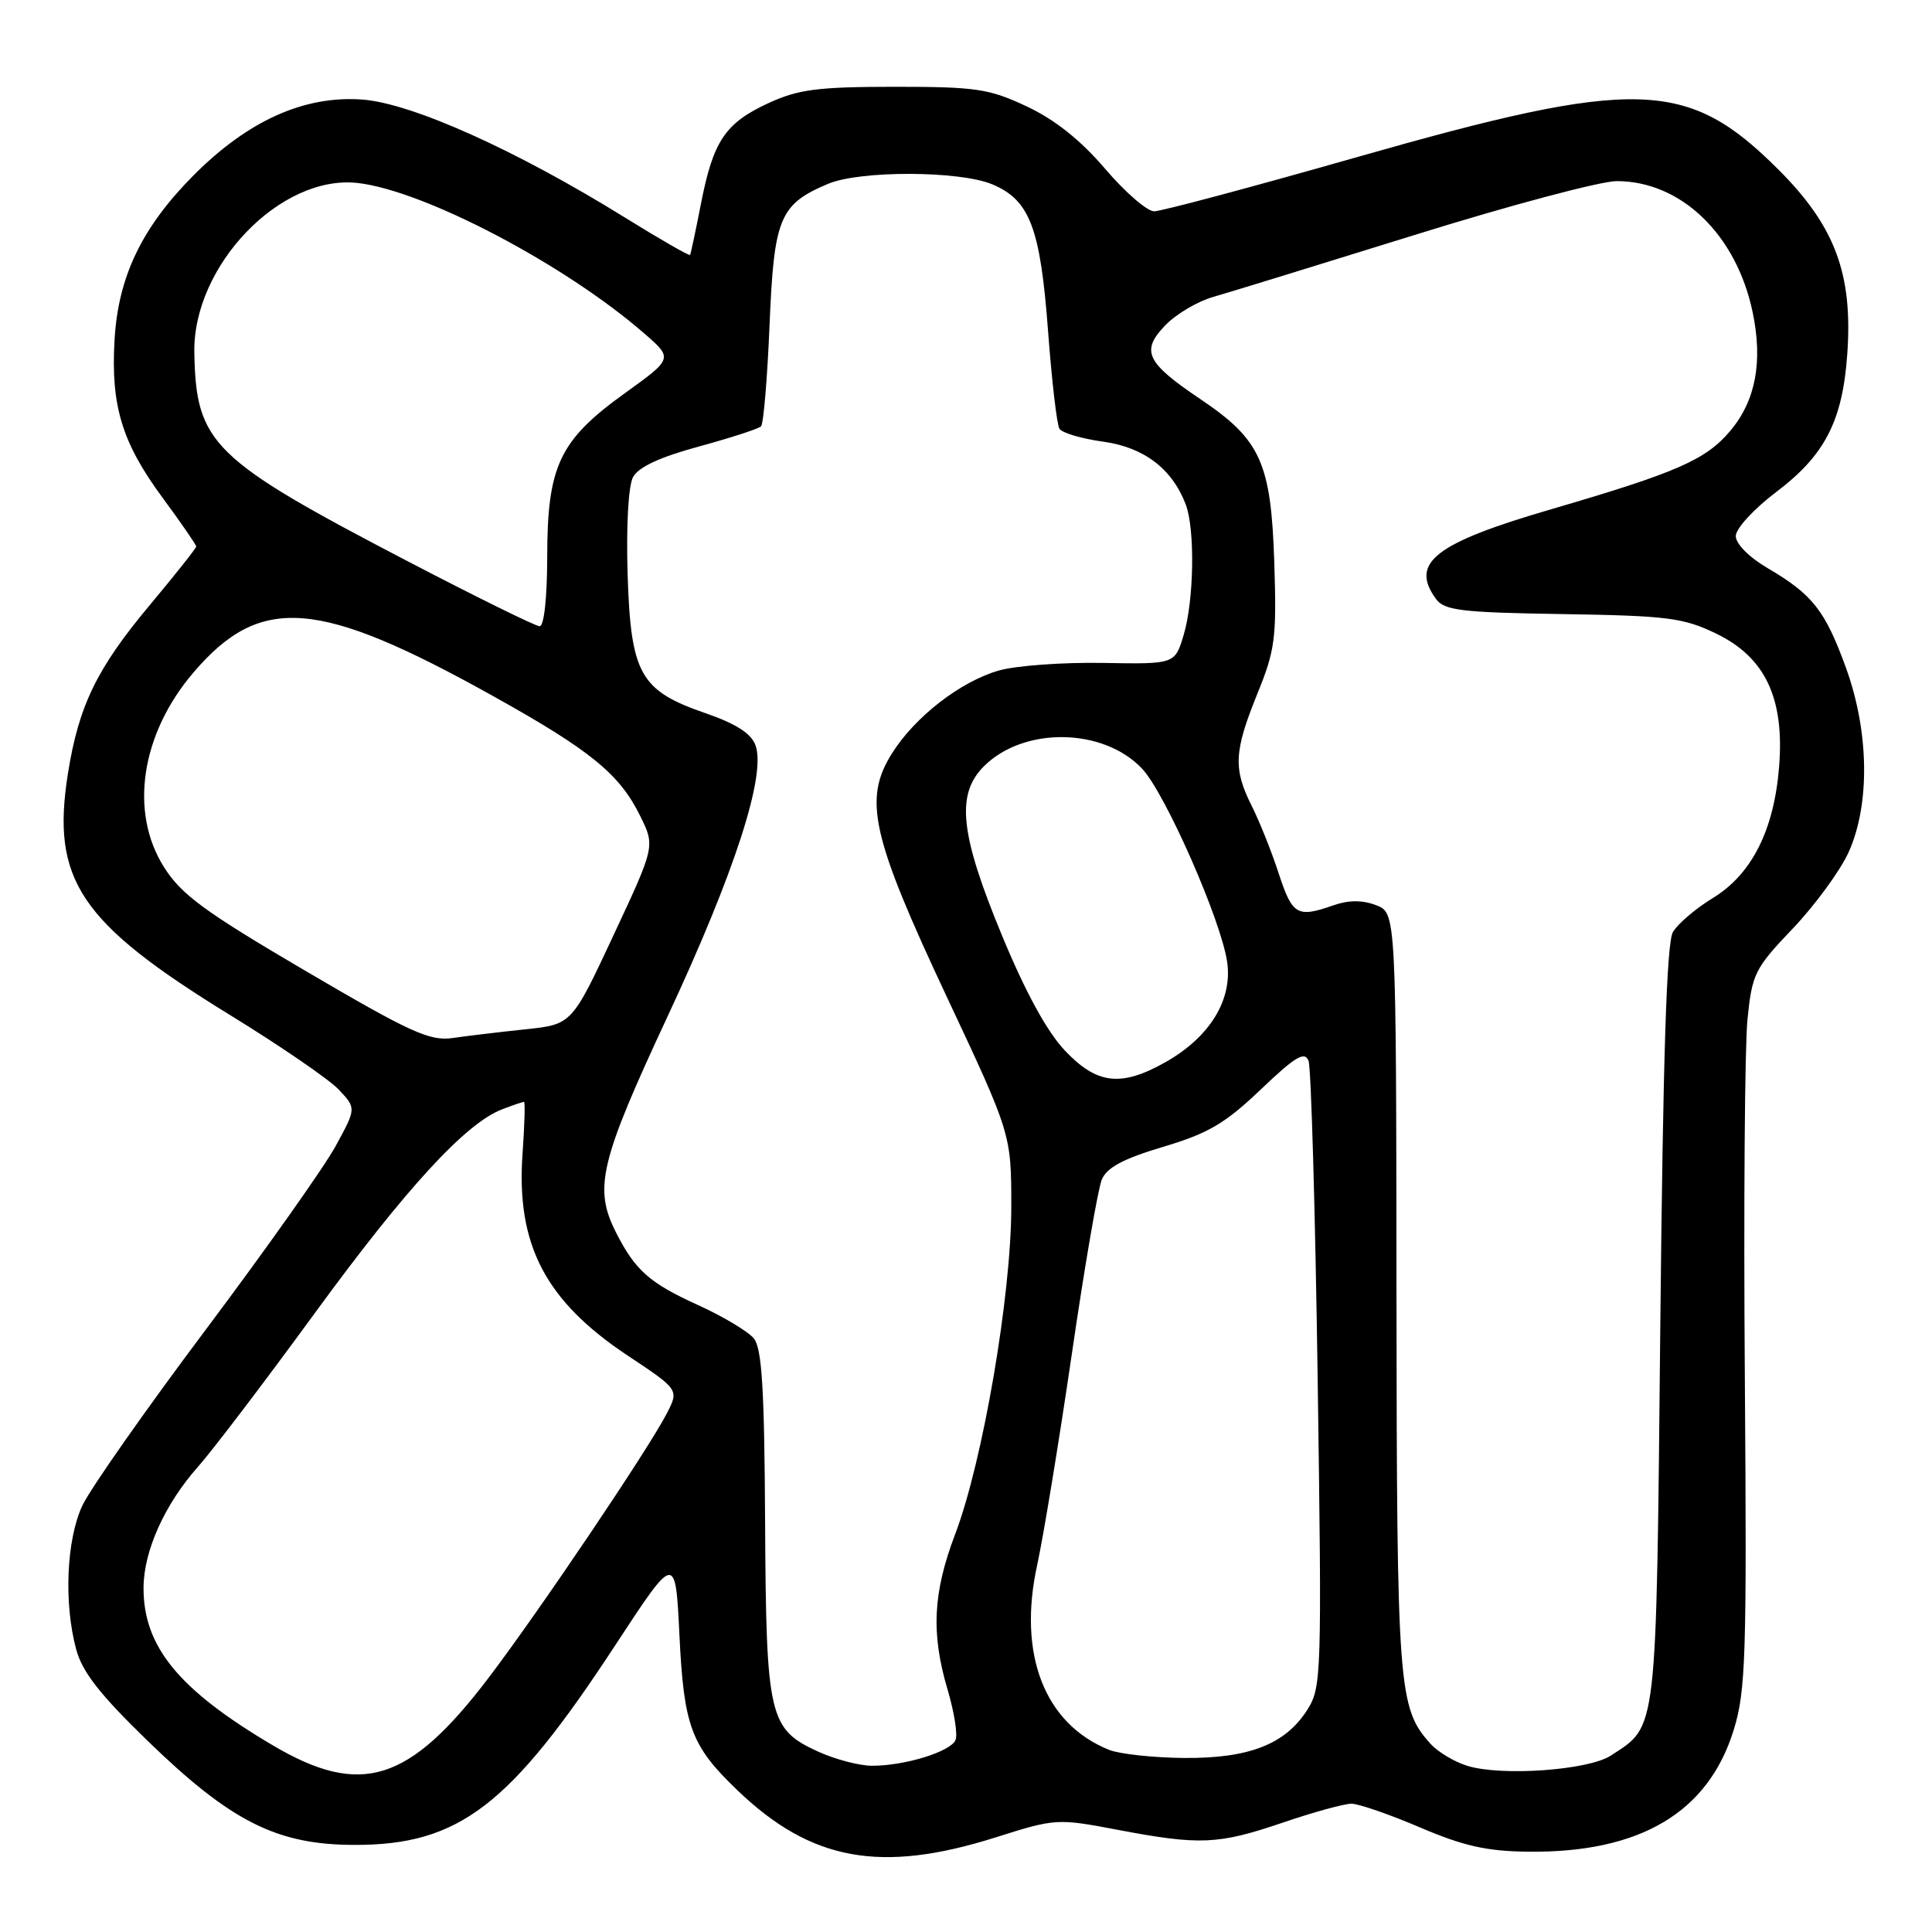 <?xml version="1.0" encoding="UTF-8" standalone="no"?>
<!DOCTYPE svg PUBLIC "-//W3C//DTD SVG 1.1//EN" "http://www.w3.org/Graphics/SVG/1.1/DTD/svg11.dtd" >
<svg xmlns="http://www.w3.org/2000/svg" xmlns:xlink="http://www.w3.org/1999/xlink" version="1.1" viewBox="0 0 256 256">
 <g >
 <path fill="currentColor"
d=" M 131.94 243.46 C 139.87 240.95 140.09 240.94 148.10 242.46 C 159.00 244.53 161.41 244.42 170.00 241.50 C 174.04 240.12 178.12 239.00 179.07 239.00 C 180.02 239.00 184.10 240.41 188.15 242.14 C 193.93 244.61 197.00 245.30 202.50 245.36 C 217.30 245.53 226.35 240.17 229.72 229.24 C 231.33 224.06 231.47 219.49 231.20 182.50 C 231.03 159.95 231.19 138.61 231.55 135.07 C 232.16 129.02 232.51 128.32 237.56 123.03 C 240.50 119.94 243.82 115.40 244.94 112.95 C 247.81 106.61 247.68 96.98 244.60 88.49 C 241.85 80.91 240.17 78.77 234.25 75.30 C 231.77 73.85 230.00 72.07 230.00 71.03 C 230.00 70.04 232.39 67.44 235.35 65.20 C 241.80 60.33 244.14 55.80 244.77 46.96 C 245.53 36.33 243.17 29.99 235.67 22.49 C 223.59 10.42 216.92 10.23 179.56 20.89 C 165.85 24.80 153.86 28.00 152.93 28.00 C 152.00 28.00 149.07 25.46 146.42 22.35 C 143.17 18.55 139.77 15.85 136.05 14.10 C 131.04 11.75 129.34 11.50 118.50 11.50 C 108.33 11.51 105.79 11.84 101.83 13.66 C 96.09 16.31 94.50 18.68 92.88 27.00 C 92.18 30.58 91.53 33.63 91.44 33.78 C 91.34 33.94 87.51 31.74 82.91 28.89 C 68.41 19.89 54.56 13.67 47.99 13.19 C 40.32 12.64 32.89 15.97 25.68 23.20 C 18.82 30.09 15.66 36.64 15.18 45.02 C 14.67 53.75 16.15 58.63 21.51 65.91 C 23.98 69.26 26.00 72.19 26.00 72.41 C 26.00 72.64 23.24 76.12 19.86 80.16 C 12.84 88.55 10.44 93.49 9.01 102.44 C 6.75 116.60 10.53 122.24 30.55 134.54 C 37.17 138.61 43.63 143.04 44.90 144.39 C 47.21 146.85 47.21 146.85 44.48 151.85 C 42.99 154.60 35.24 165.55 27.27 176.18 C 19.30 186.80 11.94 197.30 10.91 199.50 C 8.81 204.01 8.44 212.35 10.08 218.50 C 10.88 221.52 13.20 224.50 19.56 230.67 C 30.60 241.38 36.69 244.45 46.97 244.46 C 60.83 244.48 67.58 239.31 81.56 217.95 C 89.50 205.83 89.50 205.83 90.03 216.67 C 90.61 228.74 91.57 231.33 97.67 237.18 C 107.45 246.59 116.69 248.28 131.94 243.46 Z  M 36.12 231.25 C 23.65 223.88 18.98 218.16 19.02 210.35 C 19.05 205.48 21.83 199.32 26.23 194.36 C 28.12 192.24 35.09 183.07 41.71 174.00 C 53.81 157.42 61.72 148.82 66.54 146.99 C 67.96 146.44 69.27 146.00 69.43 146.00 C 69.60 146.00 69.51 149.09 69.24 152.86 C 68.38 164.92 72.25 172.35 83.14 179.60 C 89.98 184.14 89.98 184.14 88.34 187.32 C 85.90 192.04 71.52 213.38 64.80 222.24 C 54.22 236.18 47.84 238.18 36.12 231.25 Z  M 194.42 233.98 C 192.72 233.46 190.54 232.15 189.57 231.08 C 185.27 226.33 185.09 223.94 185.04 171.23 C 185.00 120.95 185.00 120.95 182.33 119.94 C 180.52 119.25 178.71 119.25 176.68 119.96 C 171.88 121.64 171.25 121.27 169.44 115.75 C 168.50 112.86 166.89 108.83 165.86 106.79 C 163.39 101.87 163.51 99.56 166.60 91.94 C 168.97 86.12 169.17 84.55 168.85 74.52 C 168.42 61.31 167.05 58.27 159.09 52.91 C 151.86 48.04 151.13 46.52 154.39 43.12 C 155.81 41.64 158.66 39.94 160.74 39.35 C 162.81 38.76 174.82 35.06 187.43 31.14 C 200.03 27.21 212.09 24.00 214.22 24.00 C 222.74 24.00 230.07 31.06 232.23 41.35 C 233.61 47.92 232.64 53.09 229.27 57.09 C 226.04 60.93 222.20 62.61 205.50 67.49 C 190.10 71.98 186.78 74.58 190.28 79.37 C 191.39 80.89 193.63 81.16 207.07 81.37 C 220.99 81.59 223.07 81.86 227.41 83.96 C 233.91 87.10 236.47 92.53 235.74 101.61 C 235.07 110.00 232.11 115.86 226.95 119.00 C 224.69 120.38 222.32 122.40 221.67 123.50 C 220.84 124.92 220.36 139.92 220.00 175.55 C 219.45 230.34 219.66 228.56 213.45 232.62 C 210.48 234.57 198.97 235.39 194.42 233.98 Z  M 108.48 232.13 C 101.88 229.13 101.52 227.59 101.38 201.76 C 101.29 184.02 100.96 178.65 99.88 177.34 C 99.12 176.42 95.80 174.43 92.50 172.93 C 86.06 170.01 84.17 168.33 81.62 163.30 C 78.64 157.42 79.48 153.93 88.49 134.61 C 97.37 115.56 101.55 102.66 100.10 98.74 C 99.53 97.18 97.50 95.89 93.48 94.50 C 84.80 91.51 83.58 89.32 83.16 76.03 C 82.97 69.66 83.26 64.38 83.88 63.22 C 84.59 61.89 87.44 60.57 92.59 59.17 C 96.80 58.02 100.52 56.82 100.84 56.49 C 101.17 56.16 101.68 50.11 101.97 43.05 C 102.56 28.86 103.29 27.08 109.72 24.36 C 113.95 22.57 127.13 22.61 131.47 24.42 C 136.45 26.50 137.85 30.18 138.87 43.83 C 139.36 50.41 140.04 56.25 140.38 56.81 C 140.72 57.36 143.32 58.13 146.16 58.52 C 151.56 59.26 155.30 62.10 157.11 66.82 C 158.36 70.08 158.22 79.55 156.84 84.14 C 155.68 88.01 155.68 88.01 146.09 87.84 C 140.82 87.75 134.65 88.20 132.38 88.84 C 127.30 90.28 121.25 94.96 118.19 99.83 C 114.37 105.90 115.47 110.81 125.41 131.99 C 134.00 150.28 134.00 150.28 134.00 159.94 C 134.00 171.63 130.22 193.68 126.57 203.27 C 123.61 211.06 123.35 216.45 125.57 223.92 C 126.43 226.82 126.91 229.80 126.62 230.54 C 126.03 232.09 119.85 234.00 115.50 233.97 C 113.85 233.96 110.69 233.13 108.48 232.13 Z  M 147.00 231.88 C 138.41 228.45 134.82 219.24 137.44 207.33 C 138.26 203.57 140.32 191.05 142.01 179.50 C 143.69 167.95 145.49 157.51 145.99 156.31 C 146.66 154.70 148.83 153.54 154.13 151.96 C 160.10 150.18 162.33 148.87 167.05 144.37 C 171.64 139.99 172.88 139.25 173.39 140.57 C 173.73 141.47 174.28 160.50 174.60 182.85 C 175.16 222.11 175.11 223.61 173.21 226.58 C 170.29 231.15 165.48 233.01 156.85 232.94 C 152.81 232.90 148.38 232.42 147.00 231.88 Z  M 141.10 139.20 C 138.74 136.71 135.86 131.44 132.75 123.91 C 127.20 110.50 126.65 105.26 130.37 101.54 C 135.65 96.26 146.18 96.41 151.32 101.84 C 154.40 105.09 161.84 122.01 162.61 127.50 C 163.32 132.51 160.29 137.42 154.47 140.72 C 148.56 144.07 145.35 143.70 141.10 139.20 Z  M 40.50 128.66 C 27.12 120.81 24.05 118.56 21.75 114.93 C 17.10 107.61 18.67 97.25 25.65 89.09 C 34.53 78.72 42.17 79.32 65.35 92.24 C 78.21 99.40 82.08 102.55 84.81 108.08 C 86.81 112.12 86.81 112.12 81.29 123.93 C 75.77 135.74 75.77 135.74 69.63 136.39 C 66.26 136.74 61.92 137.26 60.00 137.54 C 56.95 137.98 54.44 136.84 40.50 128.66 Z  M 54.00 74.36 C 28.06 60.83 25.98 58.79 25.75 46.75 C 25.53 35.20 37.20 23.07 47.42 24.25 C 56.23 25.26 74.84 35.03 85.34 44.16 C 89.19 47.50 89.19 47.50 82.77 52.12 C 74.14 58.33 72.52 61.73 72.51 73.75 C 72.50 79.25 72.09 82.99 71.50 82.98 C 70.95 82.97 63.08 79.09 54.00 74.36 Z "/>
</g>
</svg>